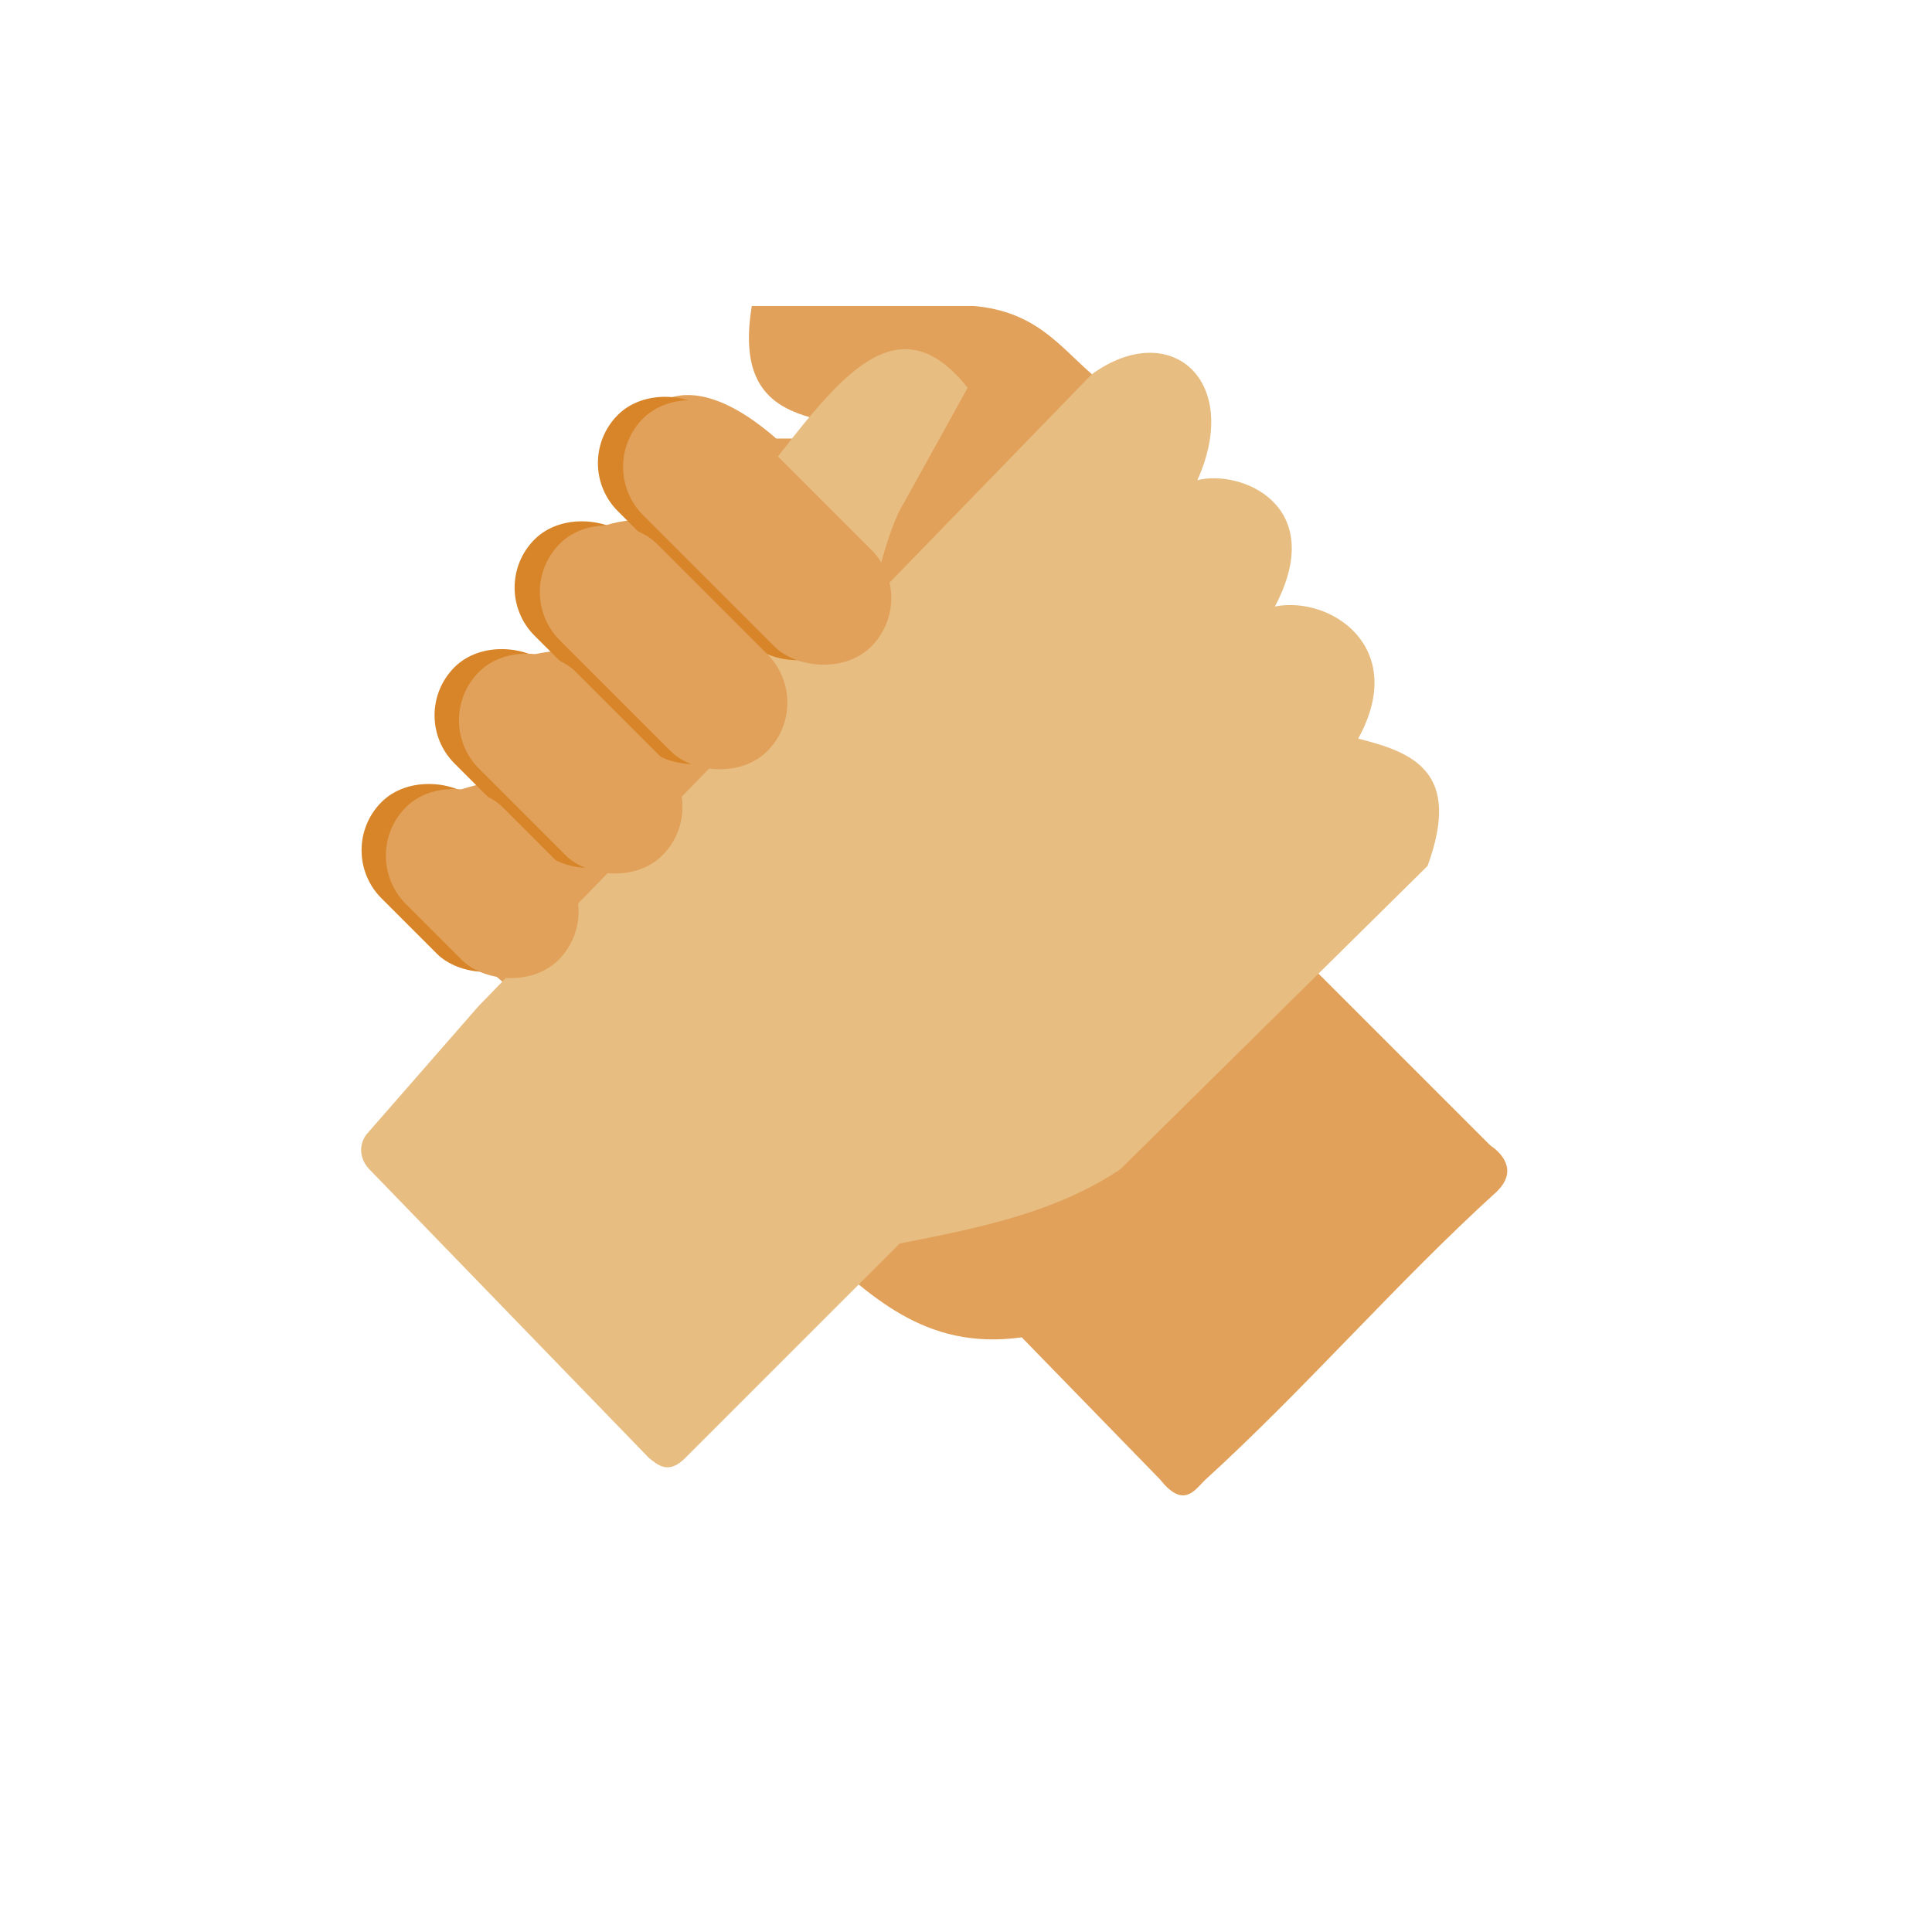 <?xml version="1.0" encoding="UTF-8" standalone="no"?>
<svg
   xmlns:dc="http://purl.org/dc/elements/1.1/"
   xmlns:cc="http://creativecommons.org/ns#"
   xmlns:rdf="http://www.w3.org/1999/02/22-rdf-syntax-ns#"
   xmlns:svg="http://www.w3.org/2000/svg"
   xmlns="http://www.w3.org/2000/svg"
   id="svg8"
   version="1.1"
   viewBox="0 0 8.235 8.235"
   height="8.235mm"
   width="8.235mm">
  <defs
     id="defs2">
    <filter
       height="1.137"
       y="-0.068"
       width="1.157"
       x="-0.079"
       id="filter894-5"
       style="color-interpolation-filters:sRGB">
      <feGaussianBlur
         id="feGaussianBlur896-1"
         stdDeviation="0.469" />
    </filter>
  </defs>
  <g
     transform="translate(-101.905,-143.96)"
     id="layer1">
    <g
       transform="matrix(0.133,0,0,0.133,55.436,71.305)"
       id="g796">
      <path
         style="opacity:1;fill:#ffffff;fill-opacity:1;stroke:none;stroke-width:1.165;stroke-linecap:round;stroke-linejoin:round;stroke-miterlimit:4;stroke-dasharray:none;stroke-dashoffset:0;stroke-opacity:1;paint-order:stroke fill markers"
         id="path636"
         d="m 409.802,575.121 a 30.844,30.844 0 0 1 -30.78,30.844 30.844,30.844 0 0 1 -30.908,-30.716 30.844,30.844 0 0 1 30.651,-30.972 30.844,30.844 0 0 1 31.036,30.586" />
      <g
         transform="matrix(15.338,0,0,15.338,-1042.258,-1534.501)"
         id="g2714-7">
        <path
           id="path896-7"
           d="m 93.878,138.087 -0.435,-0.435 -0.429,-1.208 c -0.068,-0.059 -0.118,-0.132 -0.248,-0.143 h -0.463 c -0.046,0.279 0.181,0.227 0.366,0.277 h -0.315 c -0.257,-0.224 -0.359,0.018 -0.295,0.17 -0.132,0.009 -0.215,0.101 -0.158,0.273 -0.178,0.016 -0.22,0.115 -0.16,0.278 -0.149,0.032 -0.206,0.112 -0.147,0.255 l 0.829,0.701 c 0.123,0.109 0.238,0.23 0.444,0.201 l 0.289,0.297 c 0.047,0.059 0.07,0.026 0.092,0.003 0.211,-0.192 0.401,-0.413 0.611,-0.604 0.046,-0.044 0.011,-0.081 -0.013,-0.097 z"
           style="fill:#e1a15a;fill-opacity:1;stroke:none;stroke-width:0.02px;stroke-linecap:butt;stroke-linejoin:miter;stroke-opacity:1" />
        <path
           id="path894-5"
           d="m 91.732,137.764 1.281,-1.32 c 0.164,-0.119 0.315,0.012 0.221,0.221 0.091,-0.023 0.274,0.052 0.162,0.264 0.115,-0.023 0.28,0.084 0.174,0.276 0.115,0.029 0.217,0.069 0.145,0.266 l -0.641,0.633 c -0.134,0.091 -0.298,0.124 -0.462,0.156 l -0.447,0.447 c -0.036,0.037 -0.058,0.016 -0.077,0.001 l -0.586,-0.605 c -0.015,-0.017 -0.023,-0.044 -0.005,-0.07 z"
           style="fill:#e7bd81;fill-opacity:1;stroke:none;stroke-width:0.02px;stroke-linecap:butt;stroke-linejoin:miter;stroke-opacity:1" />
        <path
           id="path2576-7"
           d="m 92.502,137.266 c -0.023,0.006 0.057,-0.46 0.118,-0.552 l 0.134,-0.242 c -0.207,-0.261 -0.368,0.179 -0.589,0.358 l 0.165,0.522 z"
           style="fill:#e7bd81;fill-opacity:1;stroke:none;stroke-width:0.36px;stroke-linecap:butt;stroke-linejoin:miter;stroke-opacity:1" />
        <rect
           transform="matrix(0.052,-0.052,0.052,0.052,80.303,134.824)"
           style="opacity:1;fill:#d88529;fill-opacity:1;stroke:none;stroke-width:2.966;stroke-linecap:round;stroke-linejoin:miter;stroke-miterlimit:4;stroke-dasharray:none;stroke-dashoffset:0;stroke-opacity:1;paint-order:stroke fill markers;filter:url(#filter894-5)"
           id="rect832-8"
           width="3.868"
           height="9.129"
           x="94.368"
           y="129.084"
           ry="1.934" />
        <rect
           transform="matrix(0.052,-0.052,0.052,0.052,80.303,134.824)"
           ry="1.934"
           y="129.912"
           x="90.193"
           height="8.301"
           width="3.868"
           id="rect834-2"
           style="opacity:1;fill:#d88529;fill-opacity:1;stroke:none;stroke-width:2.828;stroke-linecap:round;stroke-linejoin:miter;stroke-miterlimit:4;stroke-dasharray:none;stroke-dashoffset:0;stroke-opacity:1;paint-order:stroke fill markers;filter:url(#filter894-5)" />
        <rect
           transform="matrix(0.052,-0.052,0.052,0.052,80.303,134.824)"
           style="opacity:1;fill:#d88529;fill-opacity:1;stroke:none;stroke-width:2.66;stroke-linecap:round;stroke-linejoin:miter;stroke-miterlimit:4;stroke-dasharray:none;stroke-dashoffset:0;stroke-opacity:1;paint-order:stroke fill markers;filter:url(#filter894-5)"
           id="rect836-0"
           width="3.868"
           height="7.341"
           x="86.017"
           y="130.871"
           ry="1.934" />
        <rect
           transform="matrix(0.052,-0.052,0.052,0.052,80.303,134.824)"
           ry="1.934"
           y="132.114"
           x="81.841"
           height="6.098"
           width="3.868"
           id="rect838-5"
           style="opacity:1;fill:#d88529;fill-opacity:1;stroke:none;stroke-width:2.424;stroke-linecap:round;stroke-linejoin:miter;stroke-miterlimit:4;stroke-dasharray:none;stroke-dashoffset:0;stroke-opacity:1;paint-order:stroke fill markers;filter:url(#filter894-5)" />
        <rect
           transform="rotate(-45)"
           ry="0.143"
           y="161.653"
           x="-31.581"
           height="0.674"
           width="0.286"
           id="rect860-1"
           style="opacity:1;fill:#e1a15a;fill-opacity:1;stroke:none;stroke-width:0.219;stroke-linecap:round;stroke-linejoin:miter;stroke-miterlimit:4;stroke-dasharray:none;stroke-dashoffset:0;stroke-opacity:1;paint-order:stroke fill markers" />
        <rect
           transform="rotate(-45)"
           style="opacity:1;fill:#e1a15a;fill-opacity:1;stroke:none;stroke-width:0.209;stroke-linecap:round;stroke-linejoin:miter;stroke-miterlimit:4;stroke-dasharray:none;stroke-dashoffset:0;stroke-opacity:1;paint-order:stroke fill markers"
           id="rect868-8"
           width="0.286"
           height="0.613"
           x="-31.889"
           y="161.715"
           ry="0.143" />
        <rect
           transform="rotate(-45)"
           ry="0.143"
           y="161.785"
           x="-32.198"
           height="0.542"
           width="0.286"
           id="rect870-1-0"
           style="opacity:1;fill:#e1a15a;fill-opacity:1;stroke:none;stroke-width:0.196;stroke-linecap:round;stroke-linejoin:miter;stroke-miterlimit:4;stroke-dasharray:none;stroke-dashoffset:0;stroke-opacity:1;paint-order:stroke fill markers" />
        <rect
           transform="rotate(-45)"
           style="opacity:1;fill:#e1a15a;fill-opacity:1;stroke:none;stroke-width:0.179;stroke-linecap:round;stroke-linejoin:miter;stroke-miterlimit:4;stroke-dasharray:none;stroke-dashoffset:0;stroke-opacity:1;paint-order:stroke fill markers"
           id="rect872-6"
           width="0.286"
           height="0.451"
           x="-32.506"
           y="161.877"
           ry="0.143" />
      </g>
    </g>
  </g>
</svg>
